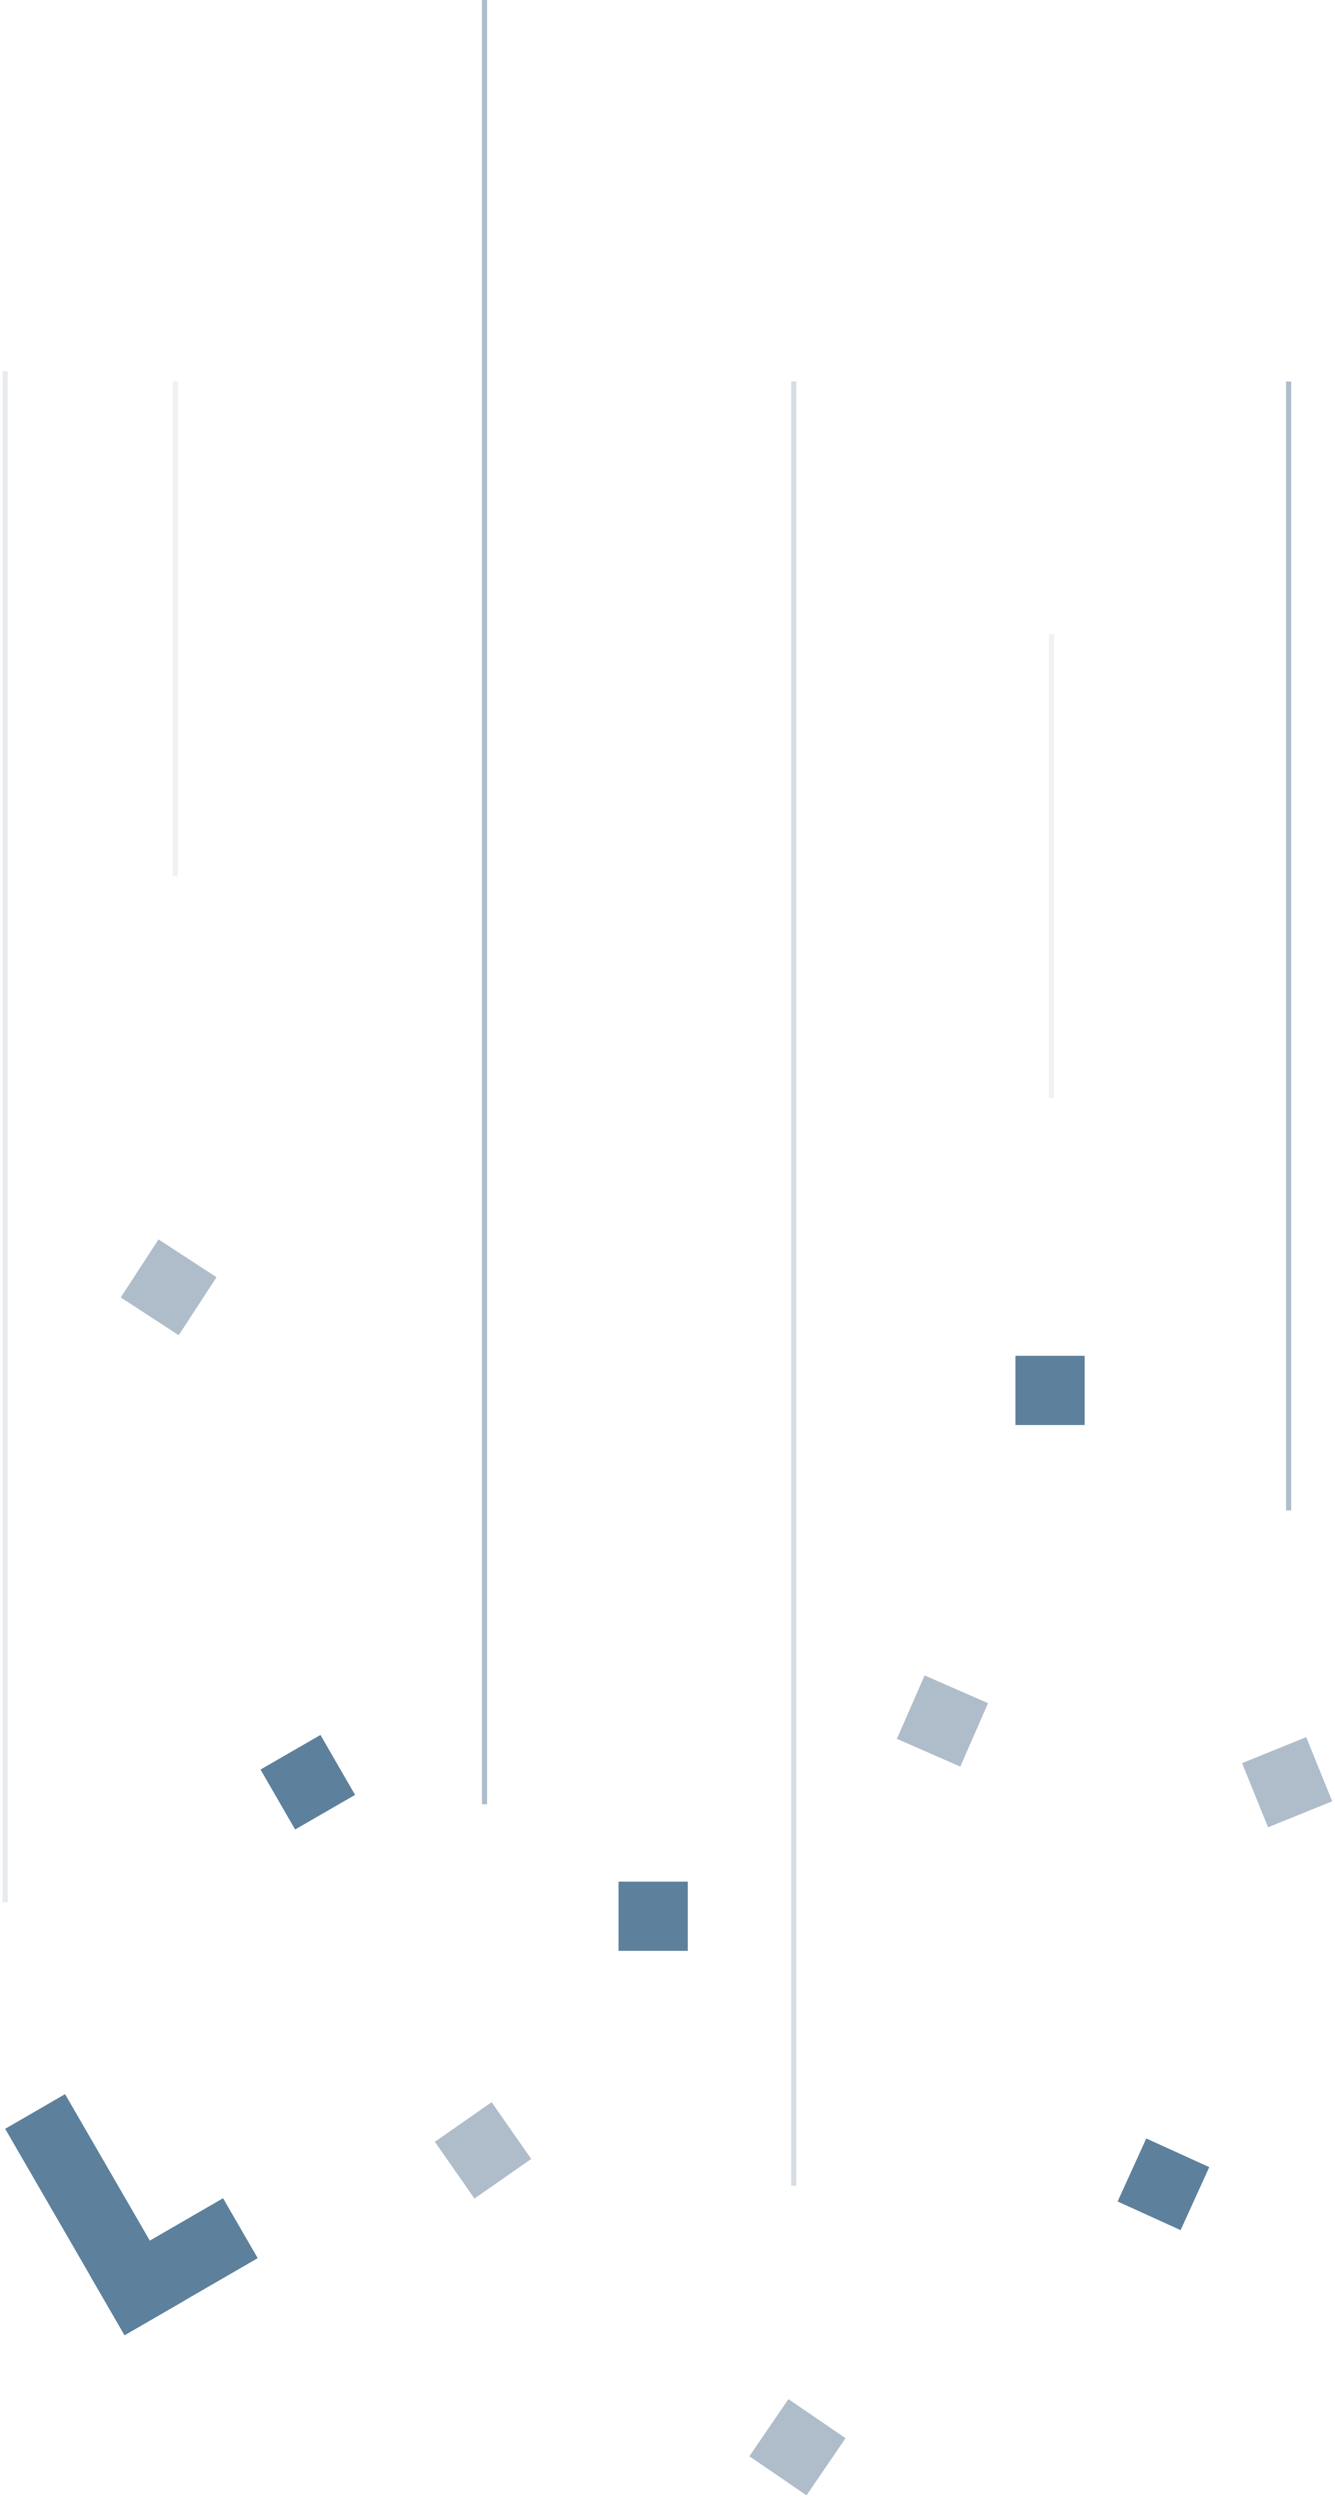 <svg width="259" height="485" viewBox="0 0 259 485" fill="none" xmlns="http://www.w3.org/2000/svg">
<rect x="84.365" y="415.467" width="13.43" height="13.43" transform="rotate(-34.913 84.365 415.467)" fill="#AFBDCB"/>
<rect x="50.542" y="343.258" width="13.43" height="13.43" transform="rotate(-30 50.542 343.258)" fill="#5D819D"/>
<rect x="179.385" y="325" width="13.43" height="13.43" transform="rotate(23.635 179.385 325)" fill="#AFBDCB"/>
<rect x="152.963" y="465.382" width="13.43" height="13.43" transform="rotate(34.366 152.963 465.382)" fill="#AFBDCB"/>
<rect x="222.383" y="414.822" width="13.43" height="13.43" transform="rotate(24.455 222.383 414.822)" fill="#5D819D"/>
<rect x="120" y="365" width="13.43" height="13.43" fill="#5D819D"/>
<rect x="197" y="263" width="13.43" height="13.43" fill="#5D819D"/>
<rect x="253.416" y="336.969" width="13.43" height="13.43" transform="rotate(67.934 253.416 336.969)" fill="#AFBDCB"/>
<rect x="30.756" y="240.423" width="13.43" height="13.43" transform="rotate(33.097 30.756 240.423)" fill="#AFBDCB"/>
<rect x="1" y="412.947" width="13.43" height="46.26" transform="rotate(-30.056 1 412.947)" fill="#5D819D"/>
<path d="M24.168 452.986L17.442 441.361L43.274 426.414L50 438.038L24.168 452.986Z" fill="#5D819D"/>
<path opacity="0.3" d="M1 369V72" stroke="#AFBDCB"/>
<path d="M250 293V74" stroke="#AFBDCB"/>
<path opacity="0.2" d="M204 213L204 123" stroke="#AFBDCB"/>
<path opacity="0.2" d="M34 170L34 74" stroke="#AFBDCB"/>
<path opacity="0.5" d="M154 424L154 74" stroke="#AFBDCB"/>
<path d="M94 350L94 0" stroke="#AFBDCB"/>
</svg>

